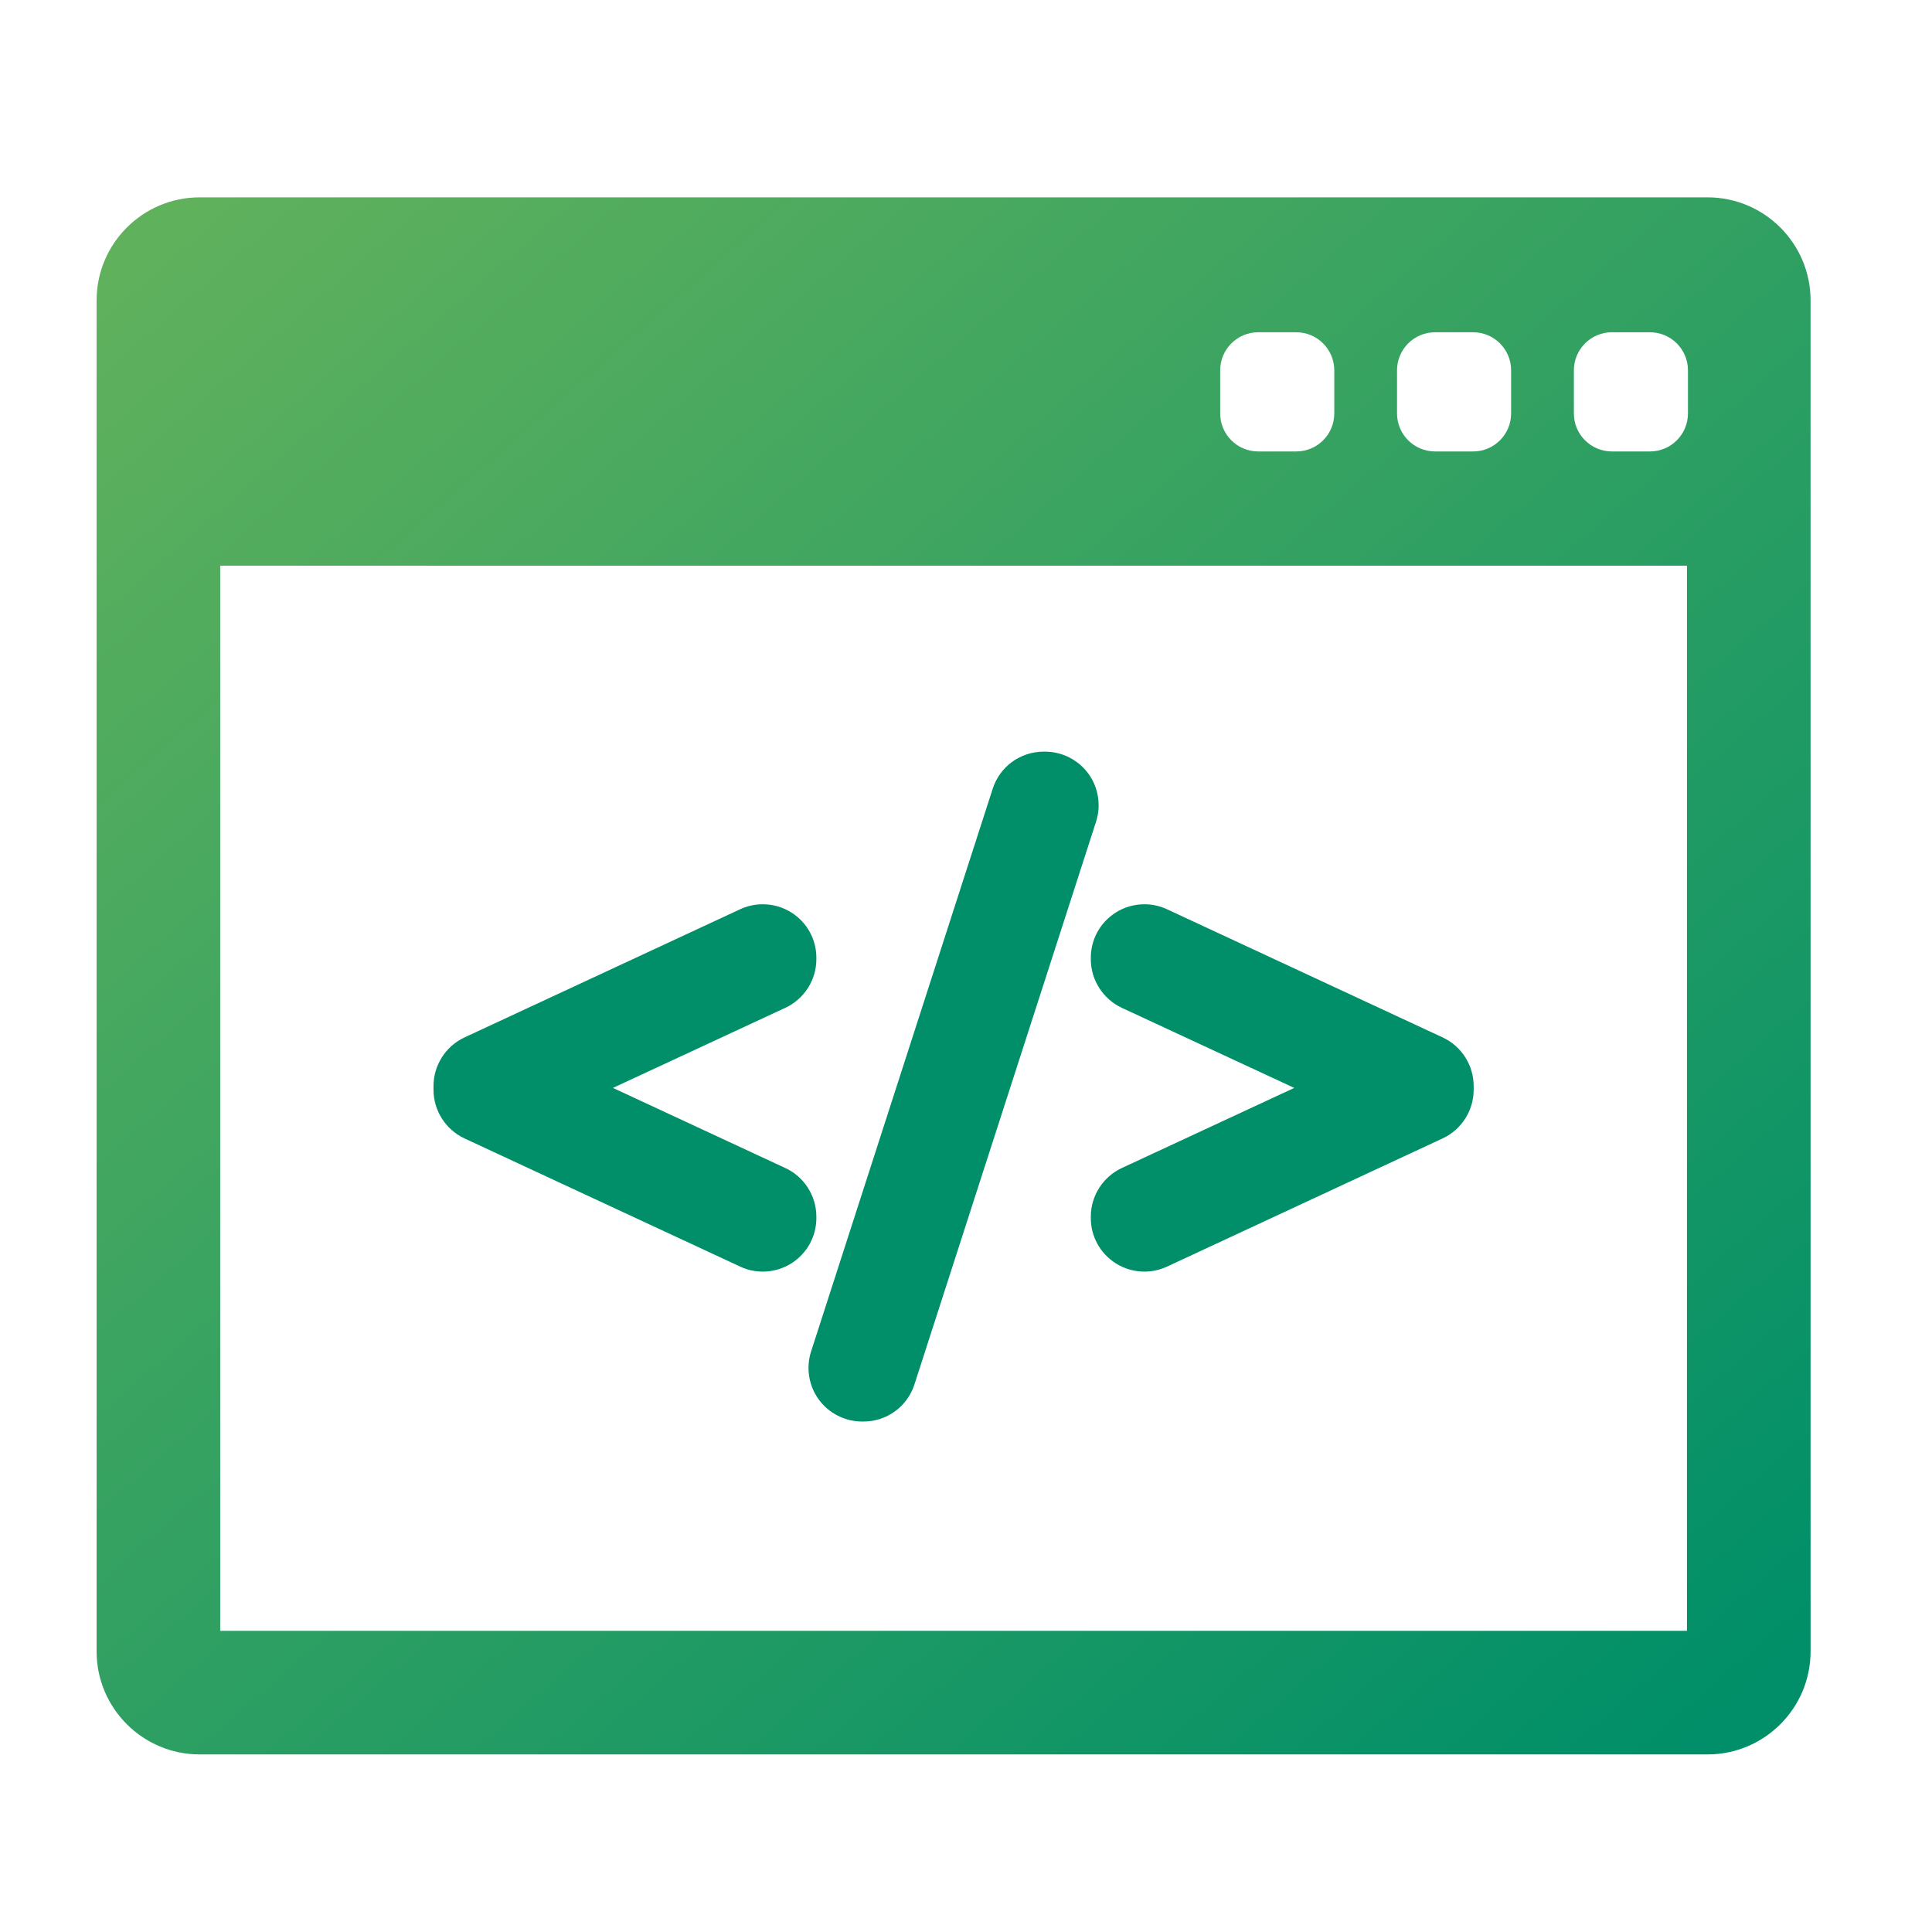 <svg xmlns="http://www.w3.org/2000/svg" width="60" height="60" viewBox="0 0 60 60">
  <defs>
    <linearGradient id="coding-a" x1="-10.098%" x2="93.813%" y1="-8.082%" y2="100%">
      <stop offset="0%" stop-color="#6BB55B"/>
      <stop offset="100%" stop-color="#008F68"/>
    </linearGradient>
  </defs>
  <g fill="none" transform="translate(3 6)">
    <path fill="url(#coding-a)" d="M50.031,0.129 L3.199,0.129 C1.435,0.129 0,1.564 0,3.328 L0,45.286 C0,47.05 1.435,48.485 3.199,48.485 L50.031,48.485 C51.794,48.485 53.229,47.05 53.229,45.286 L53.229,3.328 C53.229,1.564 51.794,0.129 50.031,0.129 Z M40.386,5.501 C40.386,4.848 40.915,4.319 41.567,4.319 L42.748,4.319 C43.401,4.319 43.929,4.848 43.929,5.501 L43.929,6.839 C43.929,7.492 43.4,8.02 42.748,8.02 L41.567,8.02 C40.915,8.02 40.386,7.492 40.386,6.839 L40.386,5.501 Z M34.894,5.501 C34.894,4.848 35.423,4.319 36.075,4.319 L37.256,4.319 C37.908,4.319 38.437,4.848 38.437,5.501 L38.437,6.839 C38.437,7.492 37.908,8.02 37.256,8.02 L36.075,8.02 C35.423,8.02 34.894,7.492 34.894,6.839 L34.894,5.501 Z M49.39,44.646 L3.839,44.646 L3.839,11.568 L49.39,11.568 L49.39,44.646 L49.39,44.646 Z M49.421,6.839 C49.421,7.492 48.893,8.02 48.24,8.02 L47.059,8.02 C46.407,8.02 45.878,7.492 45.878,6.839 L45.878,5.501 C45.878,4.848 46.407,4.319 47.059,4.319 L48.24,4.319 C48.893,4.319 49.421,4.848 49.421,5.501 L49.421,6.839 Z"/>
    <path fill="#008F68" d="M11.426 29.355L19.988 33.336C20.209 33.439 20.445 33.491 20.689 33.491 21.006 33.491 21.315 33.401 21.584 33.23 22.065 32.922 22.353 32.398 22.353 31.827L22.353 31.784C22.353 31.139 21.975 30.546 21.39 30.275L16.035 27.786 21.39 25.298C21.975 25.026 22.353 24.434 22.353 23.789L22.353 23.746C22.353 23.175 22.065 22.65 21.584 22.343 21.318 22.173 21.008 22.083 20.688 22.083 20.446 22.083 20.204 22.136 19.987 22.237L11.426 26.218C10.841 26.49 10.463 27.083 10.463 27.727L10.463 27.846C10.463 28.49 10.841 29.082 11.426 29.355zM22.429 37.465C22.742 37.892 23.244 38.147 23.773 38.147L23.816 38.147C24.542 38.147 25.179 37.682 25.4 36.991L31.04 19.515C31.202 19.011 31.112 18.454 30.8 18.026 30.487 17.599 29.985 17.343 29.456 17.343L29.413 17.343C28.686 17.343 28.049 17.808 27.828 18.499L22.187 35.977C22.027 36.482 22.117 37.038 22.429 37.465zM30.876 23.789C30.876 24.433 31.254 25.025 31.839 25.299L37.194 27.786 31.839 30.274C31.254 30.546 30.876 31.139 30.876 31.783L30.876 31.827C30.876 32.398 31.163 32.922 31.645 33.23 31.913 33.401 32.222 33.491 32.54 33.491 32.784 33.491 33.019 33.439 33.242 33.336L41.803 29.354C42.388 29.082 42.766 28.49 42.766 27.846L42.766 27.727C42.766 27.082 42.388 26.49 41.803 26.218L33.241 22.237C33.025 22.136 32.784 22.083 32.542 22.083 32.222 22.083 31.912 22.173 31.646 22.343 31.164 22.65 30.876 23.174 30.876 23.746L30.876 23.789 30.876 23.789 30.876 23.789z"/>
  </g>
</svg>
